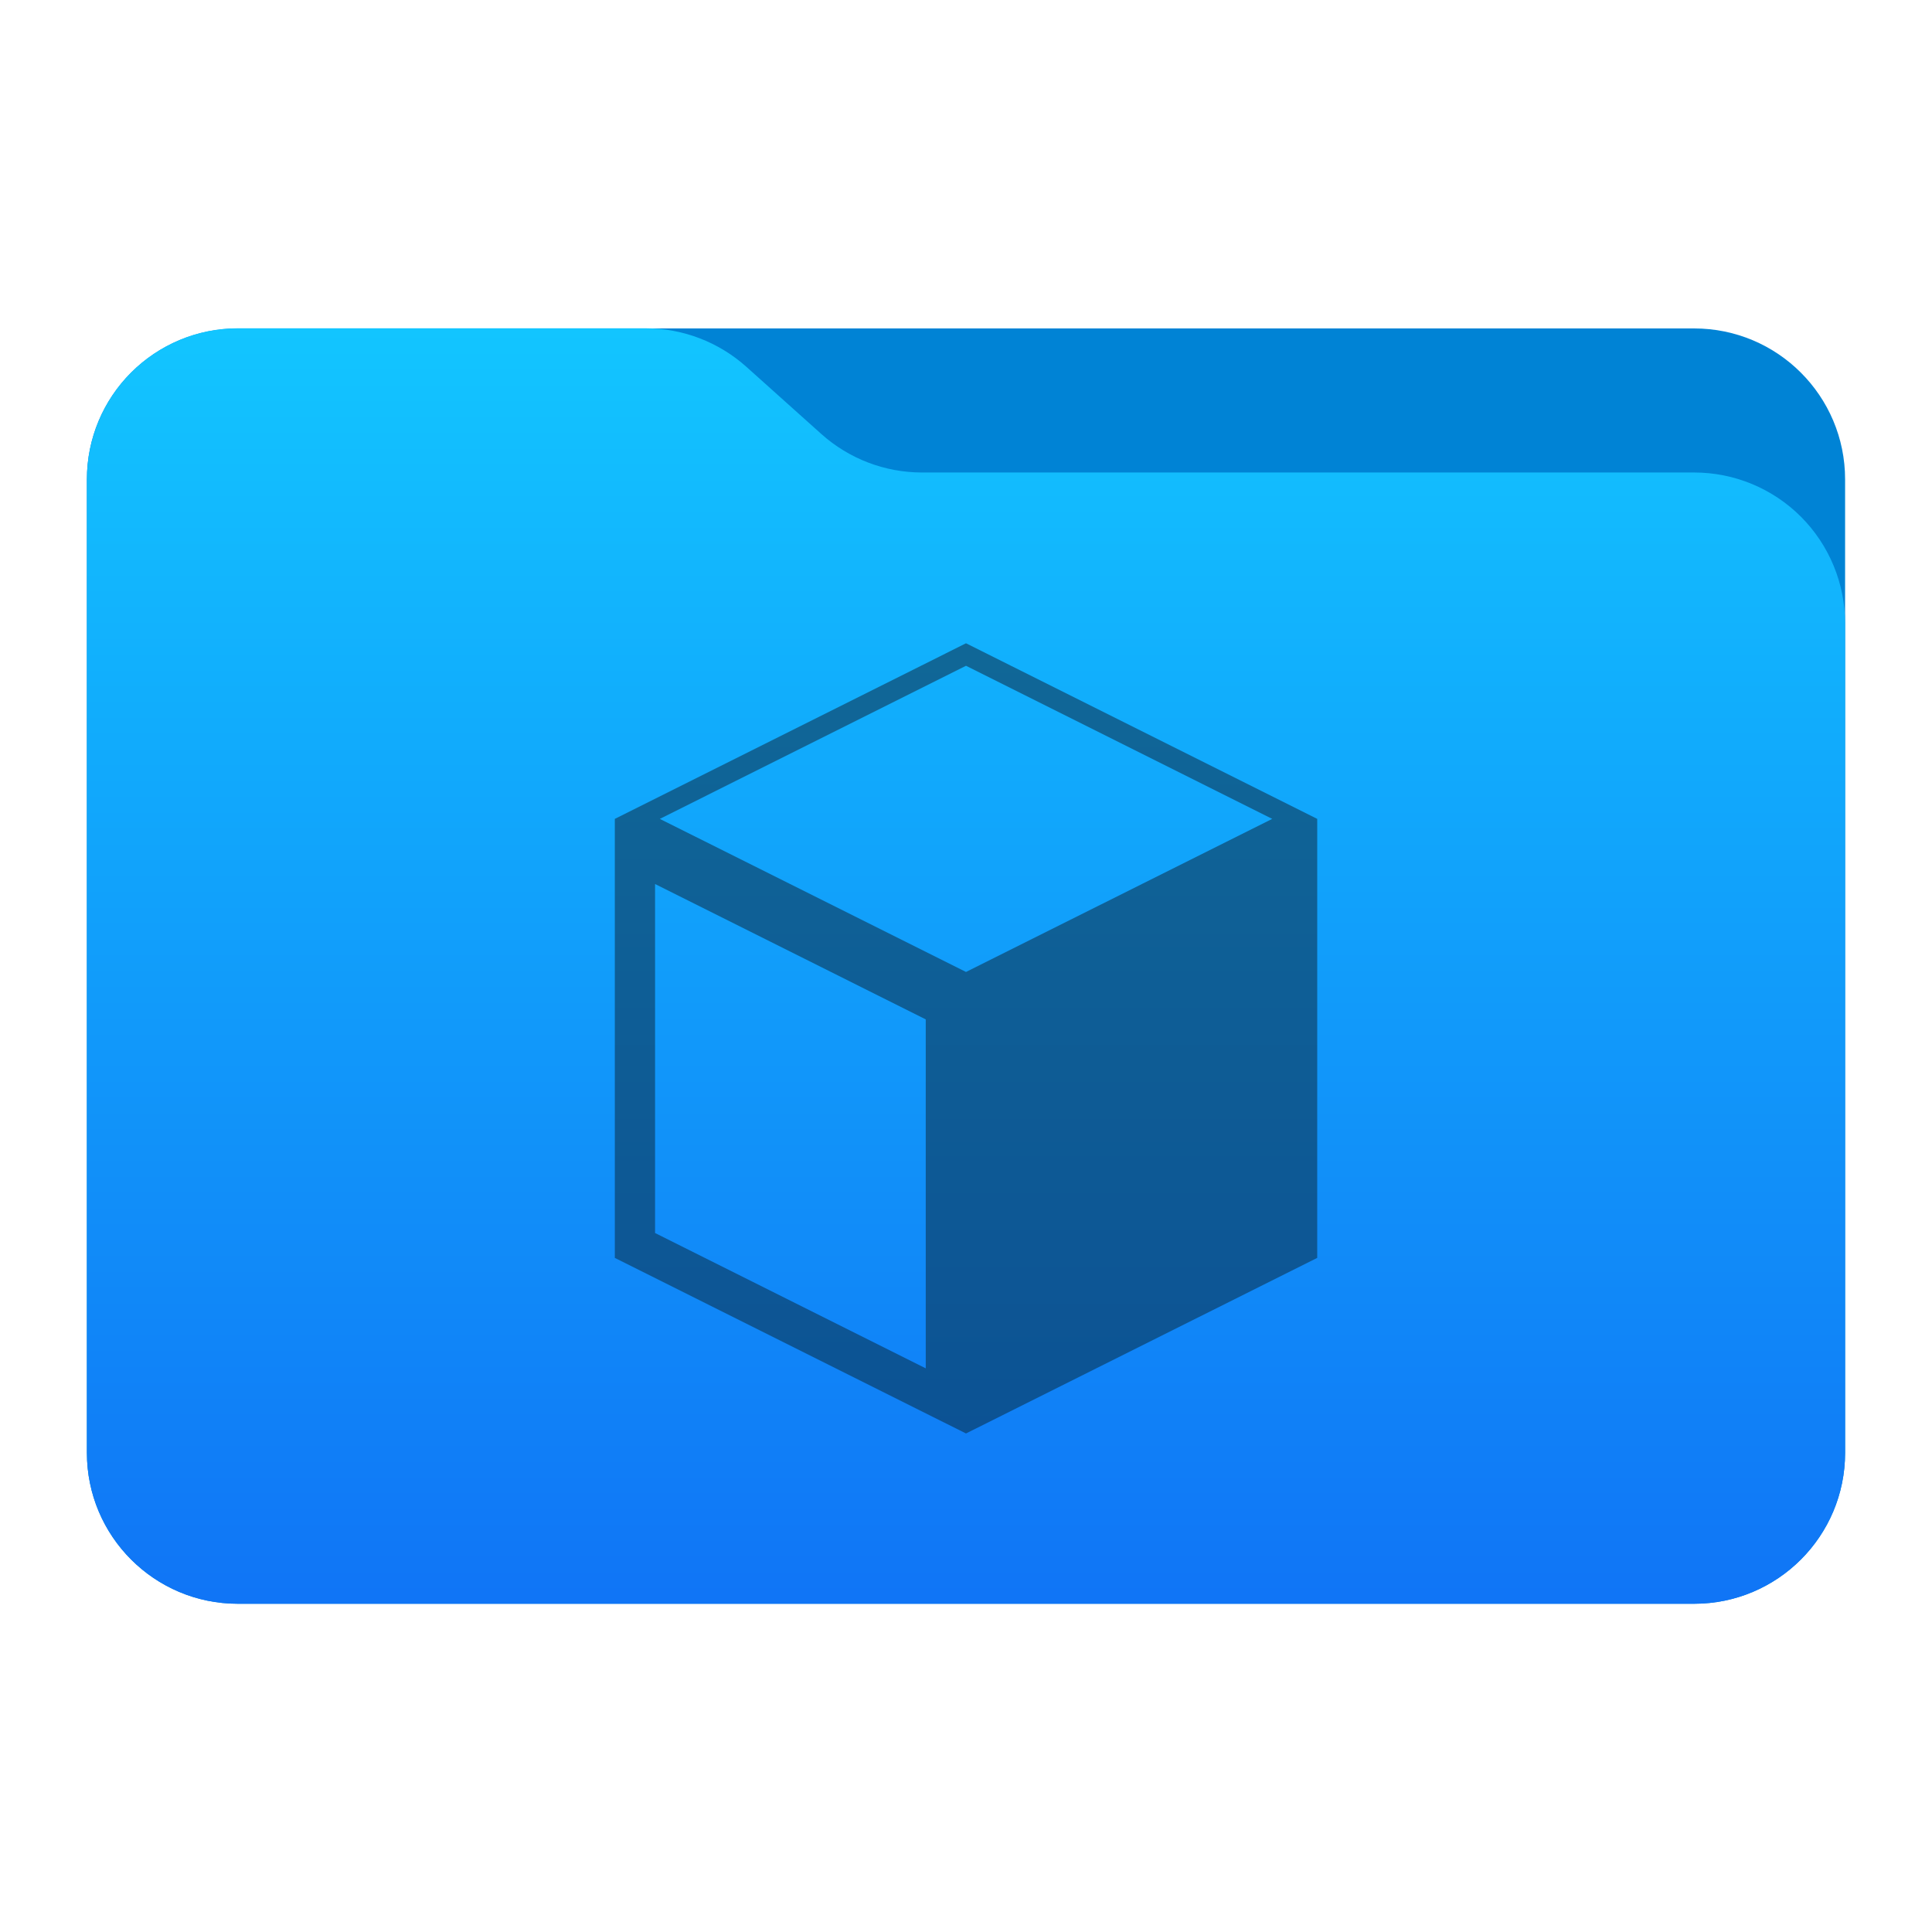 <svg clip-rule="evenodd" fill-rule="evenodd" stroke-linejoin="round" stroke-miterlimit="2" viewBox="0 0 48 48" xmlns="http://www.w3.org/2000/svg">
 <linearGradient id="a" x2="1" gradientTransform="matrix(0 -31.225 31.225 0 673.409 39.541)" gradientUnits="userSpaceOnUse">
  <stop stop-color="#1075f6" offset="0"/>
  <stop stop-color="#12c5ff" offset="1"/>
 </linearGradient>
 <linearGradient id="b" x2="1" gradientTransform="matrix(-0 -19.328 33.824 -0 24 35.614)" gradientUnits="userSpaceOnUse">
  <stop stop-color="#0c5294" offset="0"/>
  <stop stop-color="#106797" offset="1"/>
 </linearGradient>
 <path d="m45.841 11.91c0-2.071-1.679-3.75-3.75-3.75h-36.182c-2.071 0-3.75 1.679-3.75 3.75v24.185c0 2.07 1.679 3.75 3.75 3.75h36.182c2.071 0 3.75-1.68 3.75-3.75z" fill="#0083d5"/>
 <path d="m45.841 15.489c0-.994-.395-1.948-1.098-2.652-.704-.703-1.657-1.098-2.652-1.098h-19.184c-.924 0-1.815-.341-2.503-.958-.576-.516-1.285-1.151-1.861-1.668-.688-.616-1.579-.957-2.503-.957h-10.131c-.995 0-1.948.395-2.652 1.098-.703.703-1.098 1.657-1.098 2.652v24.189c0 2.07 1.679 3.75 3.75 3.75h36.182c2.071 0 3.75-1.68 3.75-3.75z" fill="url(#a)"/>
 <path d="m15.275 20.345 8.725-4.363 8.726 4.363v10.907l-8.726 4.362-8.725-4.362zm1 10.289 6.725 3.362v-8.67l-6.725-3.363zm.118-10.289s7.607 3.803 7.607 3.803 7.608-3.803 7.608-3.803-7.608-3.804-7.608-3.804z" fill="url(#b)"/>
</svg>
